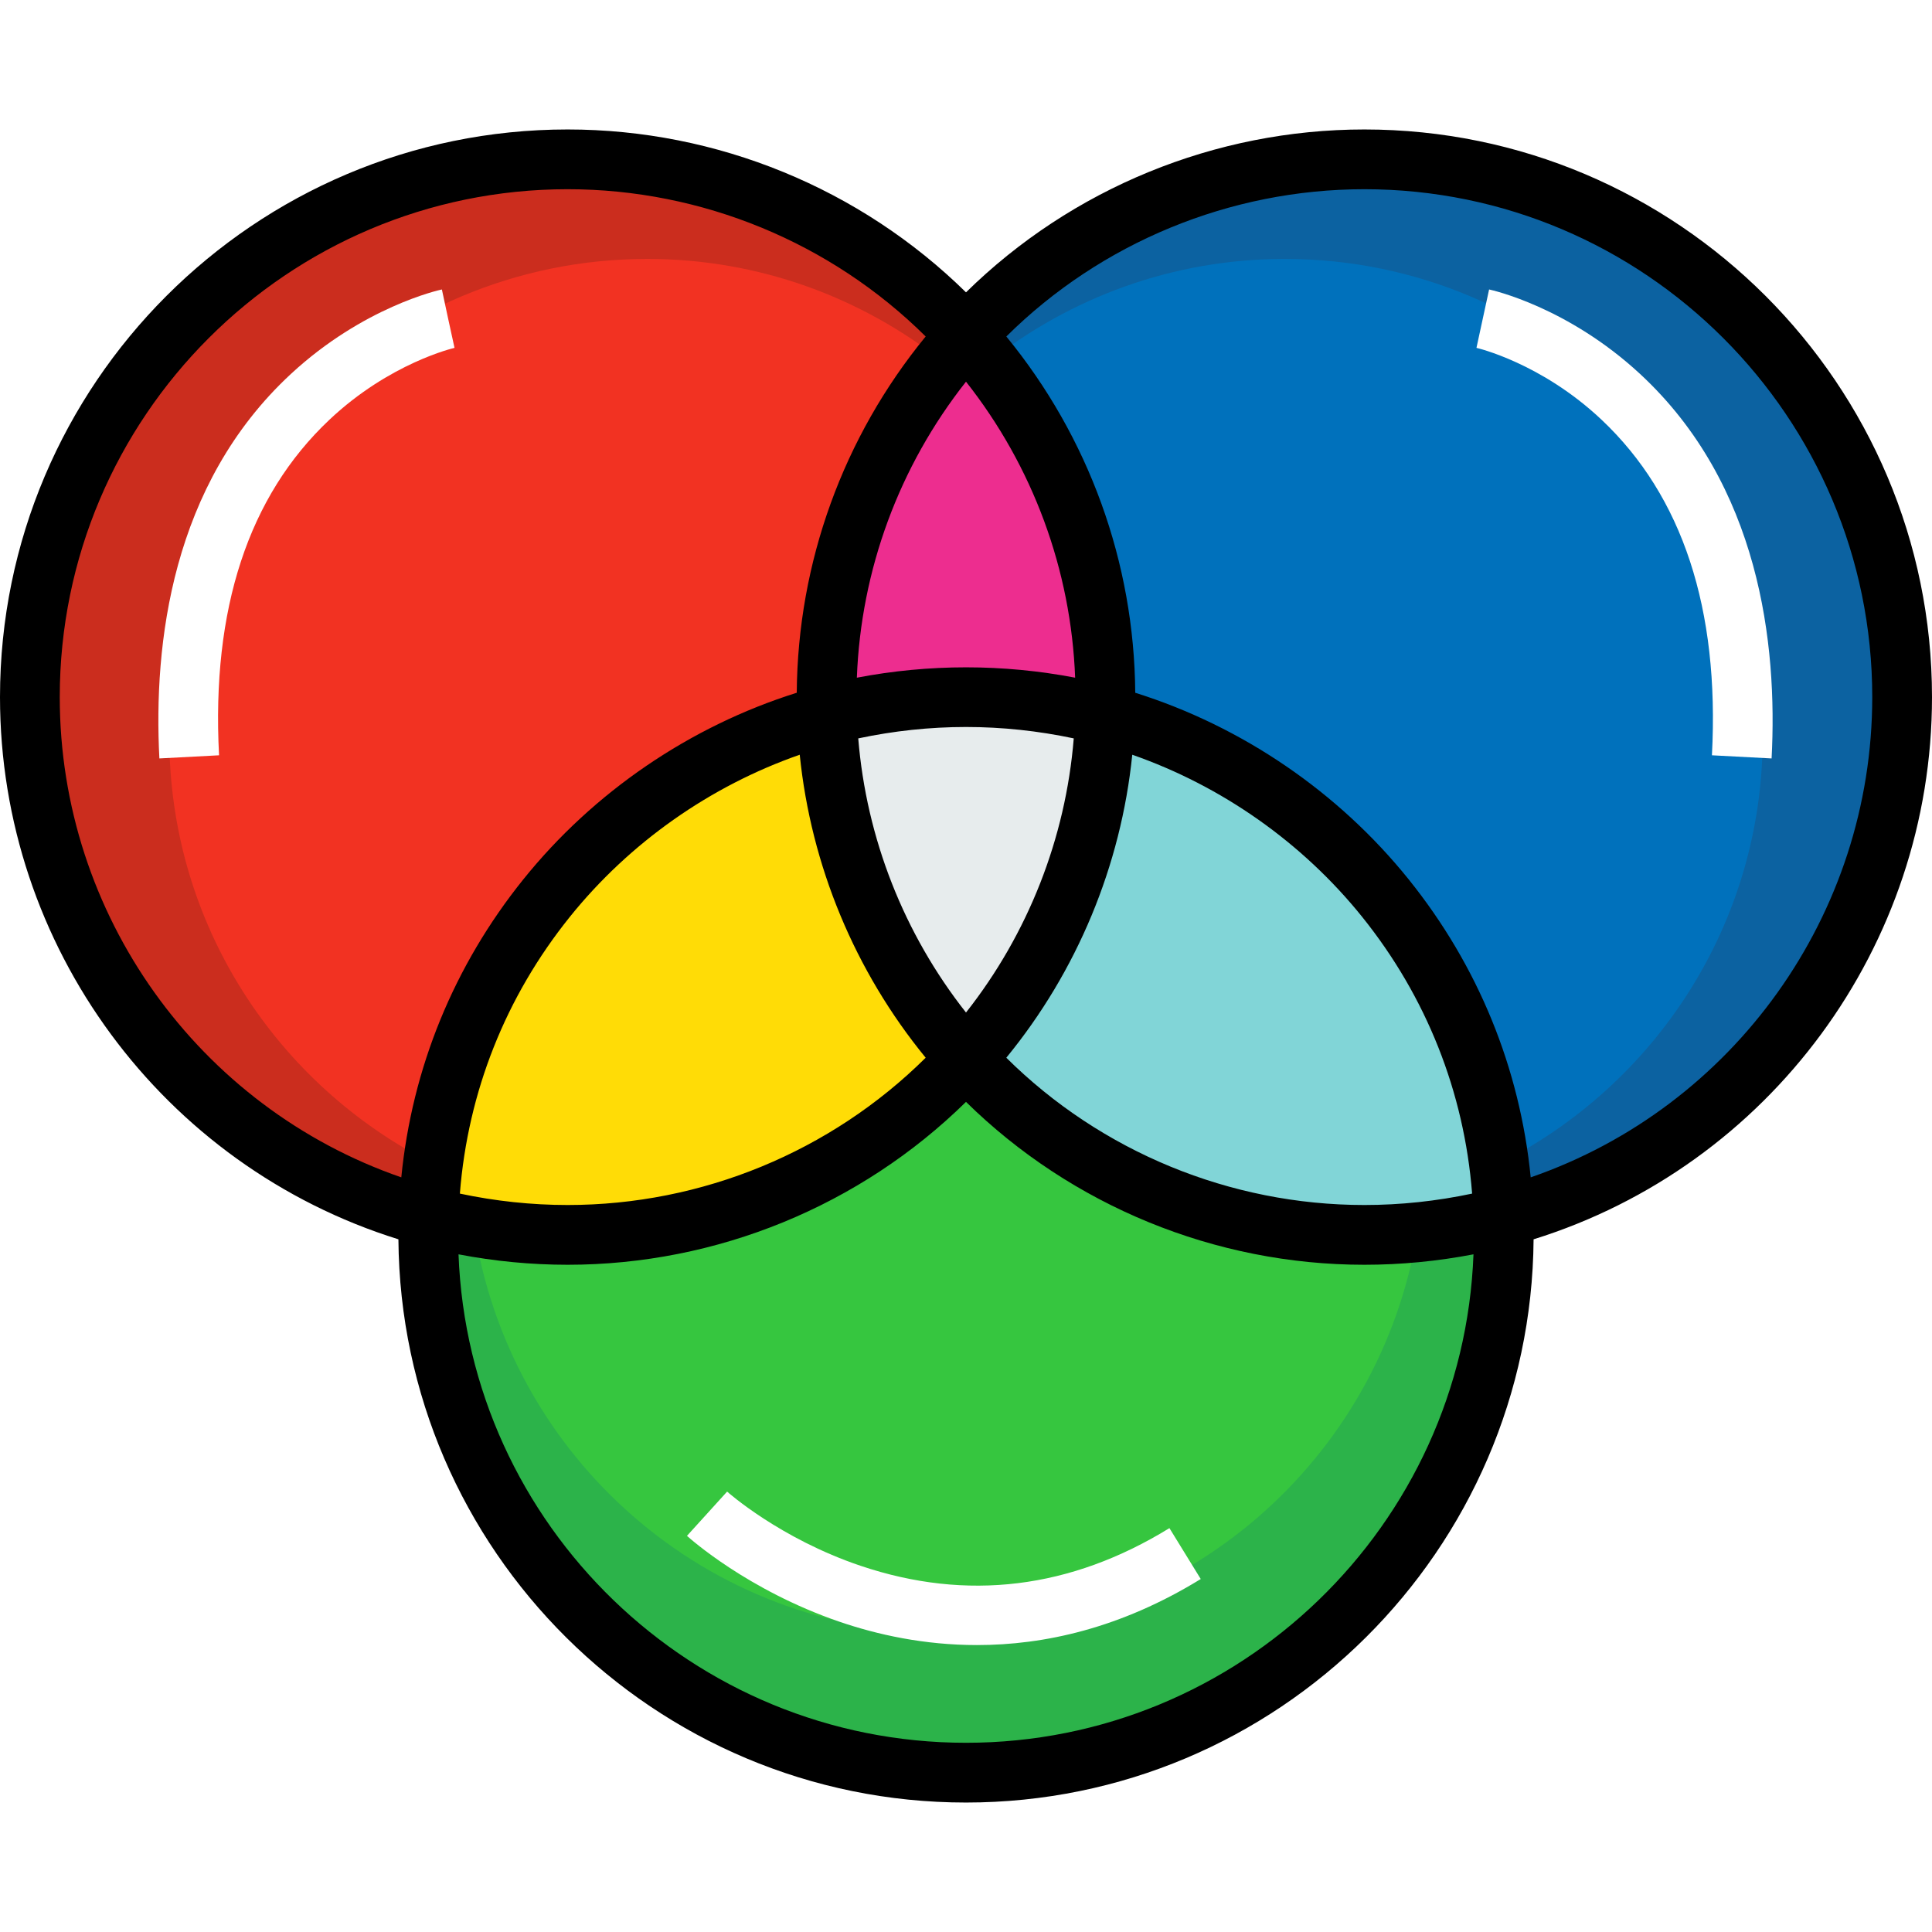 <?xml version="1.0" encoding="iso-8859-1"?>
<!-- Uploaded to: SVG Repo, www.svgrepo.com, Generator: SVG Repo Mixer Tools -->
<svg height="800px" width="800px" version="1.1" id="Layer_1" xmlns="http://www.w3.org/2000/svg" xmlns:xlink="http://www.w3.org/1999/xlink" 
    viewBox="0 0 512 512" xml:space="preserve">
    <!-- Much larger white background rectangle -->
    <rect x="-100" y="-100" width="712" height="712" style="fill:white;" />
    <path style="fill:#FFDC06;" d="M256,280.597c-26.075,28.714-63.762,46.661-105.567,46.661c-12.774,0-25.125-1.689-36.843-4.751
    c2.006-63.868,46.133-117.074,105.567-133.014C220.318,224.541,234.042,256.317,256,280.597z"/>
    <path style="fill:#E7ECED;" d="M256,184.742c12.774,0,25.125,1.689,36.843,4.751c-1.161,35.048-14.885,66.824-36.843,91.104
    c-21.958-24.28-35.682-56.056-36.843-91.104C230.875,186.431,243.226,184.742,256,184.742z"/>
    <path style="fill:#ED2D8F;" d="M292.948,184.742c0,1.583,0,3.167-0.106,4.751c-11.718-3.061-24.069-4.751-36.843-4.751
    c-12.774,0-25.125,1.689-36.843,4.751c-0.106-1.584-0.106-3.167-0.106-4.751c0-36.948,14.04-70.519,36.948-95.855
    C278.908,114.224,292.948,147.794,292.948,184.742z"/>
    <path style="fill:#81D5D7;" d="M398.41,322.507c-11.718,3.061-24.069,4.751-36.843,4.751c-41.805,0-79.492-17.946-105.567-46.661
    c21.958-24.28,35.682-56.056,36.843-91.104C352.277,205.433,396.404,258.639,398.41,322.507z"/>
    <path style="fill:#36C63F;" d="M361.567,327.258c12.774,0,25.125-1.689,36.843-4.751c0.106,1.583,0.106,3.167,0.106,4.751
    c0,78.753-63.762,142.515-142.515,142.515s-142.515-63.762-142.515-142.515c0-1.584,0-3.167,0.106-4.751
    c11.718,3.061,24.069,4.751,36.843,4.751c41.805,0,79.492-17.946,105.567-46.661C282.075,309.311,319.762,327.258,361.567,327.258z"/>
    <path style="fill:#0071BC;" d="M361.567,42.227c78.753,0,142.515,63.762,142.515,142.515c0,65.979-44.76,121.508-105.673,137.765
    c-2.006-63.868-46.133-117.074-105.567-133.014c0.106-1.584,0.106-3.167,0.106-4.751c0-36.948-14.04-70.519-36.948-95.855
    C282.075,60.173,319.762,42.227,361.567,42.227z"/>
    <path style="fill:#F23222;" d="M150.433,42.227c41.805,0,79.492,17.946,105.567,46.661c-22.908,25.336-36.948,58.906-36.948,95.855
    c0,1.583,0,3.167,0.106,4.751c-59.434,15.941-103.561,69.146-105.567,133.014C52.678,306.25,7.918,250.722,7.918,184.742
    C7.918,105.989,71.68,42.227,150.433,42.227z"/>
    <path style="fill:#CB2D1E;" d="M44.866,195.299c0-69.963,56.717-126.68,126.68-126.68c29.699,0,56.951,10.295,78.551,27.409
    c1.921-2.421,3.832-4.851,5.902-7.142c-26.075-28.713-63.762-46.66-105.567-46.66c-78.753,0-142.515,63.762-142.515,142.515
    c0,65.979,44.76,121.508,105.673,137.765c0.15-4.759,0.605-9.436,1.211-14.065C73.365,287.616,44.866,244.835,44.866,195.299z"/>
    <path style="fill:#2CB34A;" d="M398.41,322.507c-7.357,1.922-14.987,3.229-22.791,3.991
    c-9.759,60.263-61.879,106.326-124.897,106.326c-63.522,0-115.97-46.804-125.118-107.777c-4.062-0.706-8.085-1.515-12.014-2.541
    c-0.106,1.583-0.106,3.167-0.106,4.751c0,78.753,63.762,142.515,142.515,142.515s142.515-63.762,142.515-142.515
    C398.515,325.674,398.515,324.091,398.41,322.507z"/>
    <path style="fill:#0C62A1;" d="M467.134,195.299c0-69.963-56.717-126.68-126.68-126.68c-29.699,0-56.951,10.295-78.551,27.409
    c-1.921-2.421-3.832-4.851-5.902-7.142c26.075-28.713,63.762-46.66,105.567-46.66c78.753,0,142.515,63.762,142.515,142.515
    c0,65.979-44.76,121.508-105.673,137.765c-0.15-4.759-0.605-9.436-1.211-14.065C438.635,287.616,467.134,244.835,467.134,195.299z"/>
    <path d="M512,184.742c0-82.949-67.484-150.433-150.433-150.433c-39.556,0-77.564,15.639-105.567,43.166
    c-28.003-27.528-66.01-43.166-105.567-43.166C67.484,34.309,0,101.793,0,184.742C0,250.735,43.092,308.94,105.582,328.43
    C106.215,410.84,173.442,477.691,256,477.691s149.784-66.849,150.418-149.26C468.891,308.962,512,250.749,512,184.742z
     M211.937,200.011c2.998,29.401,14.617,57.38,33.38,80.297c-25.091,24.885-59.286,39.031-94.885,39.031
    c-9.579,0-19.164-1.028-28.56-3.023c2.113-26.909,12.106-52.145,29.135-73.329C166.836,223.299,188.227,208.284,211.937,200.011z
     M227.444,195.684c9.41-1.997,18.986-3.024,28.556-3.024c9.579,0,19.164,1.028,28.556,3.022
    c-2.157,26.486-12.12,51.805-28.556,72.65C239.562,247.481,229.601,222.165,227.444,195.684z M300.063,200.014
    c23.731,8.284,45.109,23.293,60.929,42.974c17.029,21.184,27.022,46.419,29.135,73.328c-9.412,1.997-18.989,3.024-28.56,3.024
    c-35.602,0-69.802-14.149-94.886-39.03C285.443,257.4,297.063,229.419,300.063,200.014z M227.075,179.596
    c1.087-28.604,11.206-56,28.925-78.446c17.718,22.445,27.838,49.84,28.924,78.443C265.844,175.938,246.211,175.932,227.075,179.596z
     M15.835,184.742c0-74.218,60.38-134.598,134.598-134.598c35.596,0,69.789,14.144,94.882,39.027
    c-21.847,26.654-33.904,59.864-34.168,94.414c-28.277,8.883-53.836,26.286-72.48,49.482c-18.397,22.885-29.461,49.997-32.319,78.943
    C52.598,293.414,15.835,242.405,15.835,184.742z M256,461.856c-72.492,0-131.771-57.608-134.489-129.446
    c9.549,1.834,19.239,2.766,28.922,2.766c39.552,0,77.556-15.634,105.566-43.167c28.003,27.528,66.011,43.167,105.568,43.167
    c9.678,0,19.363-0.931,28.922-2.767C387.772,404.247,328.492,461.856,256,461.856z M405.652,312.012
    c-2.858-28.947-13.922-56.059-32.319-78.945c-18.636-23.185-44.179-40.581-72.48-49.479c-0.263-34.55-12.32-67.761-34.168-94.416
    c25.093-24.883,59.286-39.027,94.883-39.027c74.218,0,134.598,60.38,134.598,134.598
    C496.165,242.418,459.386,293.435,405.652,312.012z"/>
    <g>
        <path style="fill:#FFFFFF;" d="M42.238,200.994c-1.594-30.285,3.159-72.547,34.857-101.895
        c19.189-17.768,39.169-22.206,40.009-22.387l3.318,15.485l-1.66-7.743l1.689,7.735c-0.169,0.038-17.156,3.95-33.175,19.069
        c-21.433,20.223-31.266,50.136-29.225,88.904L42.238,200.994z"/>
        <path style="fill:#FFFFFF;" d="M469.491,200.994l-15.812-0.833c2.041-38.768-7.793-68.681-29.226-88.904
        c-16.02-15.117-33.007-19.03-33.175-19.069l3.348-15.477c0.841,0.181,20.821,4.619,40.009,22.387
        C466.333,128.448,471.085,170.708,469.491,200.994z"/>
        <path style="fill:#FFFFFF;" d="M258.9,435.959c-14.036,0-26.459-2.766-36.479-6.201c-24.36-8.352-39.724-22.161-40.366-22.744
        l10.639-11.728c0.137,0.125,13.979,12.462,35.411,19.68c28.114,9.469,55.638,6.106,81.806-9.997l8.299,13.486
        C296.954,431.536,276.64,435.959,258.9,435.959z"/>
    </g>
</svg>
